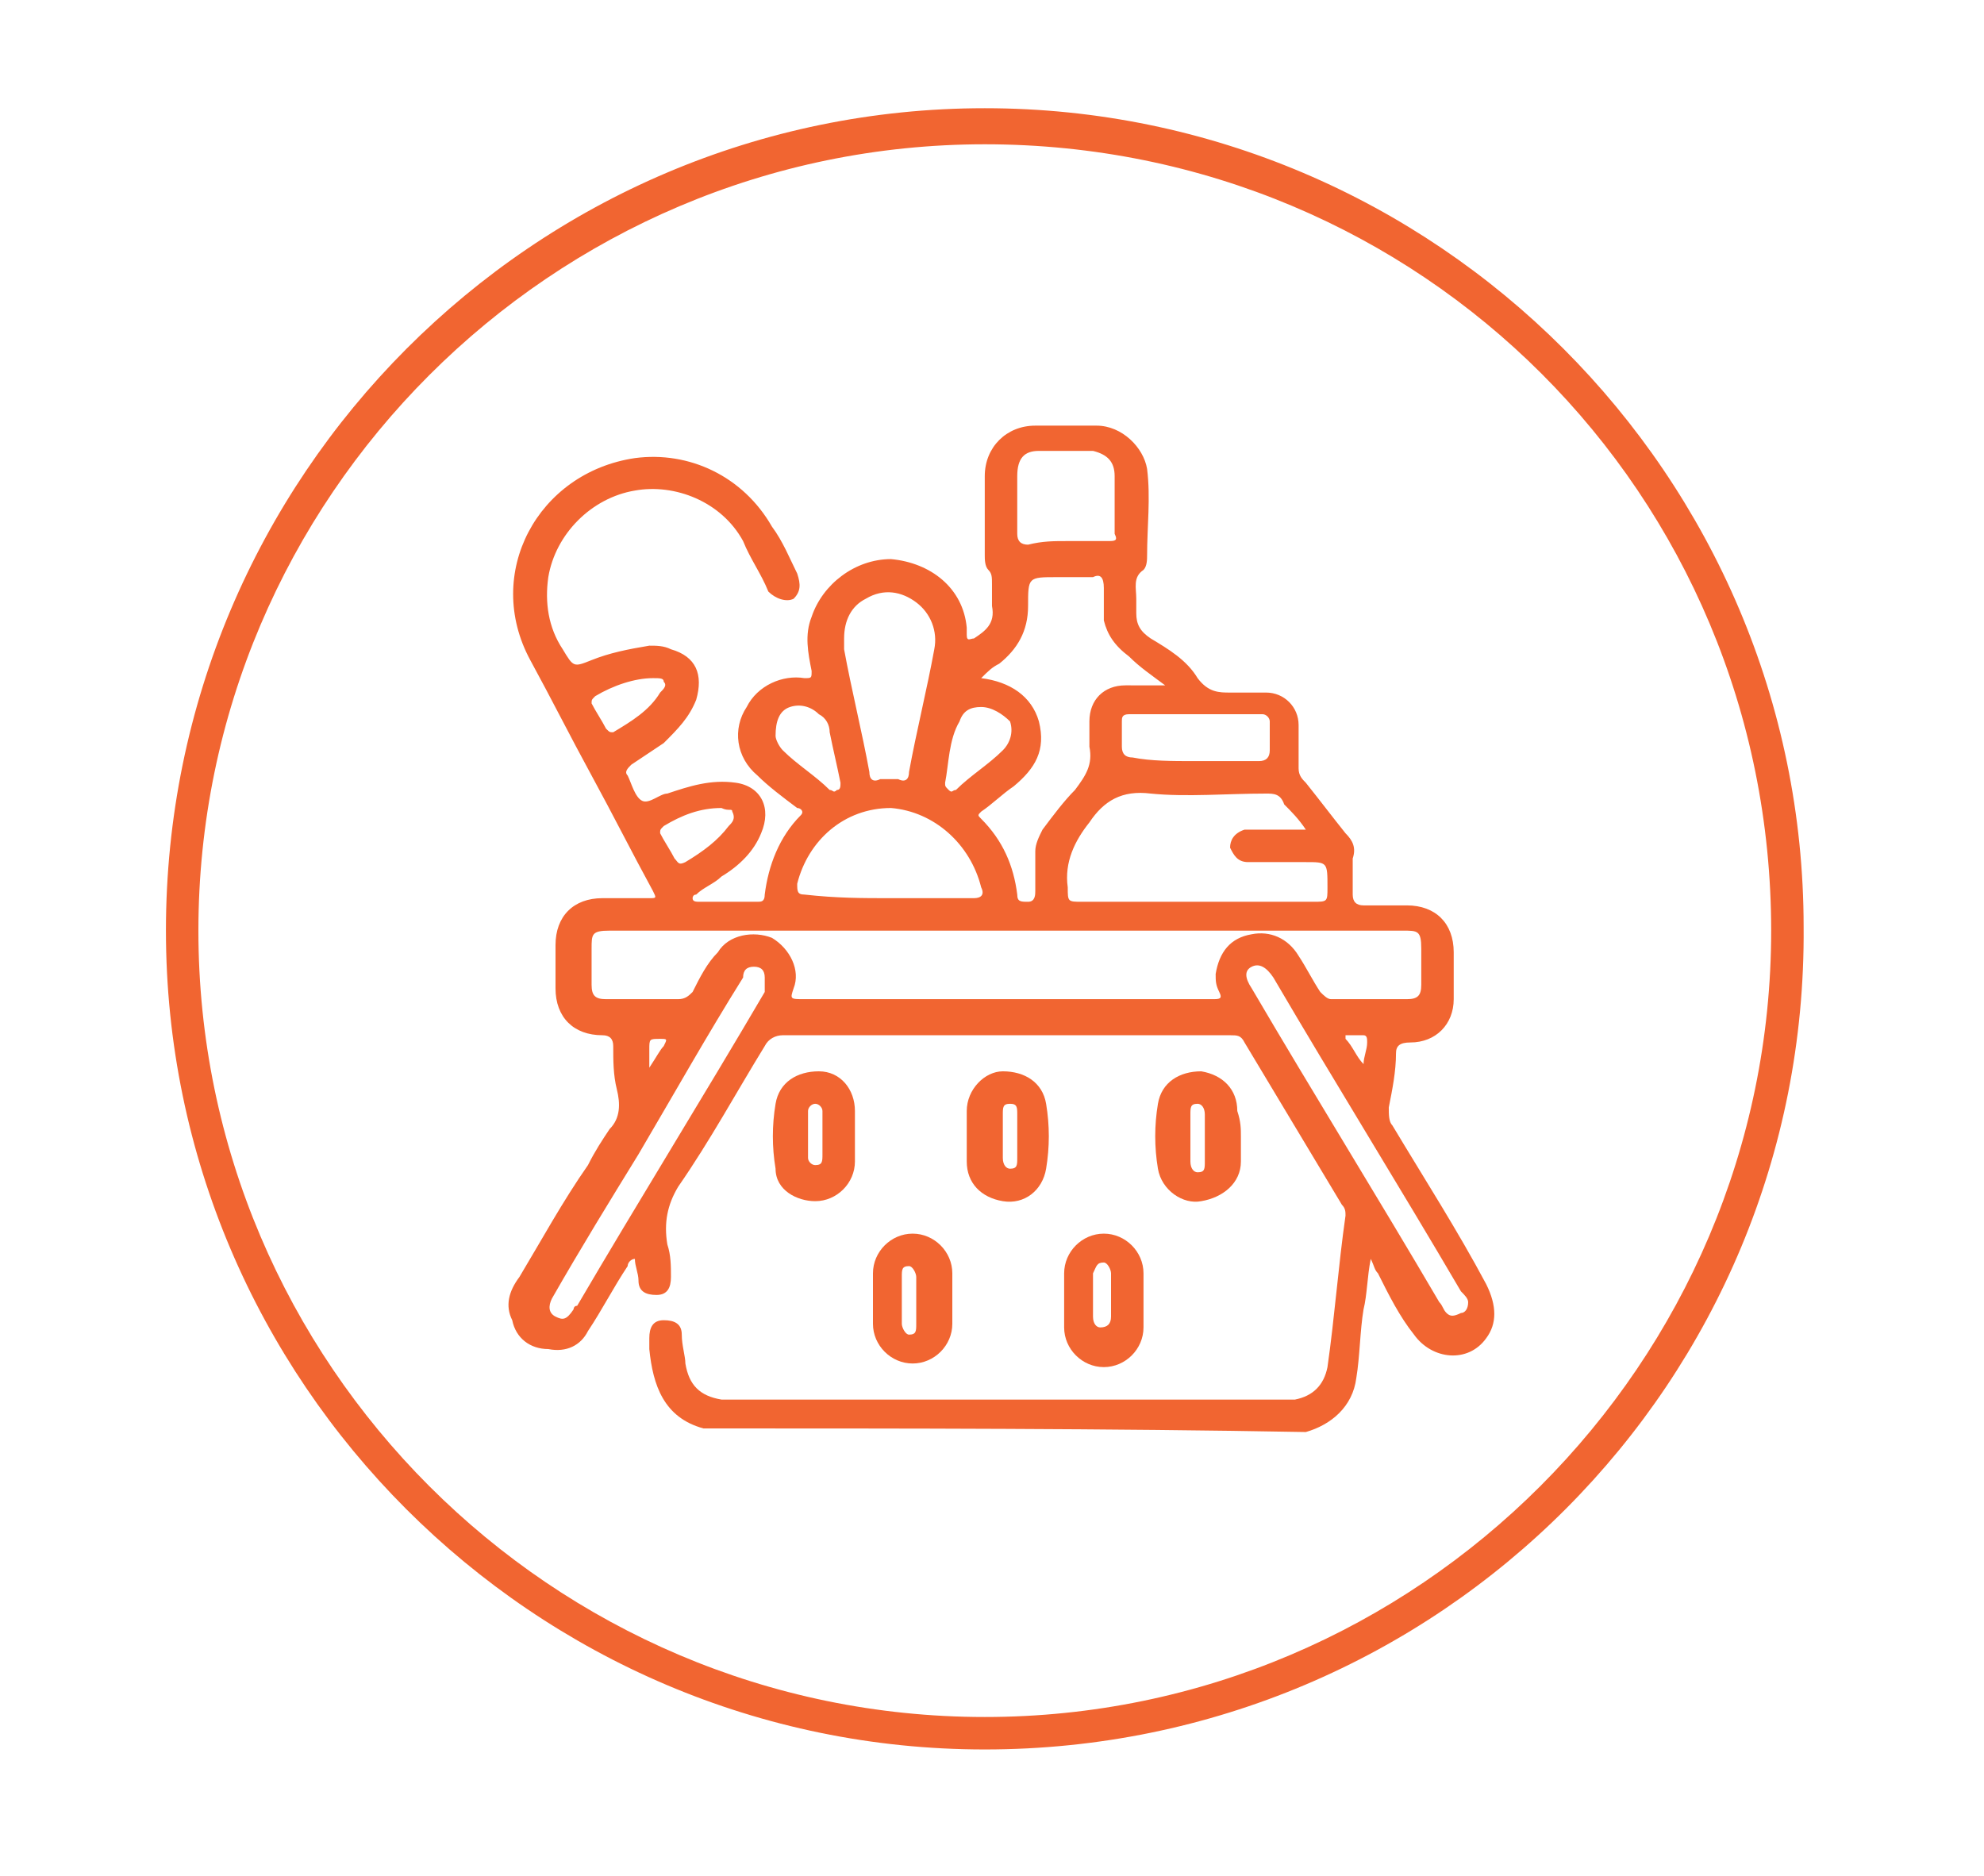 <?xml version="1.0" encoding="utf-8"?>
<!-- Generator: Adobe Illustrator 27.1.1, SVG Export Plug-In . SVG Version: 6.00 Build 0)  -->
<svg version="1.1" id="Layer_1" xmlns="http://www.w3.org/2000/svg" xmlns:xlink="http://www.w3.org/1999/xlink" x="0px" y="0px"
	 viewBox="0 0 55 52" style="enable-background:new 0 0 55 52;" xml:space="preserve">
<style type="text/css">
	.st0{fill:#F16531;}
</style>
<g>
	<path class="st0" d="M27.3,48.5c-12.5,0-22.7-10.2-22.7-22.7C4.6,13.2,14.8,3,27.3,3c12.5,0,22.7,10.2,22.7,22.7
		C50.1,38.3,39.9,48.5,27.3,48.5z M27.3,4c-12,0-21.8,9.8-21.8,21.8c0,12,9.8,21.8,21.8,21.8s21.8-9.8,21.8-21.8
		C49.1,13.7,39.4,4,27.3,4z"/>
	<g id="_x36_r3Vmc_00000139292617529296151250000005445273144421466752_">
		<g>
			<path class="st0" d="M19.5,39.6c-1.1-0.3-1.4-1.2-1.5-2.2c0-0.1,0-0.2,0-0.3c0-0.3,0.1-0.5,0.4-0.5c0.3,0,0.5,0.1,0.5,0.4
				c0,0.3,0.1,0.6,0.1,0.8c0.1,0.6,0.4,0.9,1,1c0.1,0,0.2,0,0.3,0c5.1,0,10.1,0,15.2,0c0.1,0,0.3,0,0.4,0c0.5-0.1,0.8-0.4,0.9-0.9
				c0.2-1.4,0.3-2.8,0.5-4.2c0-0.1,0-0.2-0.1-0.3c-0.9-1.5-1.8-3-2.7-4.5c-0.1-0.2-0.2-0.2-0.4-0.2c-1.8,0-3.5,0-5.3,0
				c-2.4,0-4.7,0-7.1,0c-0.2,0-0.4,0.1-0.5,0.3c-0.8,1.3-1.5,2.6-2.4,3.9c-0.3,0.5-0.4,1-0.3,1.6c0.1,0.3,0.1,0.6,0.1,0.9
				c0,0.3-0.1,0.5-0.4,0.5c-0.3,0-0.5-0.1-0.5-0.4c0-0.2-0.1-0.4-0.1-0.6c-0.1,0-0.2,0.1-0.2,0.2c-0.4,0.6-0.7,1.2-1.1,1.8
				c-0.2,0.4-0.6,0.6-1.1,0.5c-0.5,0-0.9-0.3-1-0.8c-0.2-0.4-0.1-0.8,0.2-1.2c0.6-1,1.2-2.1,1.9-3.1c0.2-0.4,0.4-0.7,0.6-1
				c0.3-0.3,0.3-0.7,0.2-1.1c-0.1-0.4-0.1-0.8-0.1-1.2c0-0.2-0.1-0.3-0.3-0.3c-0.8,0-1.3-0.5-1.3-1.3c0-0.4,0-0.8,0-1.2
				c0-0.8,0.5-1.3,1.3-1.3c0.4,0,0.9,0,1.3,0c0.2,0,0.2,0,0.1-0.2c-0.6-1.1-1.1-2.1-1.7-3.2c-0.6-1.1-1.1-2.1-1.7-3.2
				c-1.3-2.4,0.2-5.2,2.9-5.6c1.5-0.2,3,0.5,3.8,1.9c0.3,0.4,0.5,0.9,0.7,1.3c0.1,0.3,0.1,0.5-0.1,0.7c-0.2,0.1-0.5,0-0.7-0.2
				c-0.2-0.5-0.5-0.9-0.7-1.4c-0.6-1.1-1.9-1.6-3-1.4c-1.2,0.2-2.2,1.2-2.4,2.4c-0.1,0.7,0,1.4,0.4,2c0.3,0.5,0.3,0.5,0.8,0.3
				c0.5-0.2,1-0.3,1.6-0.4c0.2,0,0.4,0,0.6,0.1c0.7,0.2,0.9,0.7,0.7,1.4c-0.2,0.5-0.5,0.8-0.9,1.2c-0.3,0.2-0.6,0.4-0.9,0.6
				c-0.1,0.1-0.2,0.2-0.1,0.3c0.1,0.2,0.2,0.6,0.4,0.7c0.2,0.1,0.5-0.2,0.7-0.2c0.6-0.2,1.2-0.4,1.9-0.3c0.7,0.1,1,0.7,0.7,1.4
				c-0.2,0.5-0.6,0.9-1.1,1.2c-0.2,0.2-0.5,0.3-0.7,0.5c-0.1,0-0.1,0.1-0.1,0.1c0,0.1,0.1,0.1,0.2,0.1c0.5,0,1,0,1.6,0
				c0.1,0,0.2,0,0.2-0.2c0.1-0.8,0.4-1.6,1-2.2c0.1-0.1,0-0.2-0.1-0.2c-0.4-0.3-0.8-0.6-1.1-0.9c-0.6-0.5-0.7-1.3-0.3-1.9
				c0.3-0.6,1-0.9,1.6-0.8c0.2,0,0.2,0,0.2-0.2c-0.1-0.5-0.2-1,0-1.5c0.3-0.9,1.2-1.6,2.2-1.6c1.1,0.1,2,0.8,2.1,1.9
				c0,0.1,0,0.1,0,0.2c0,0.2,0.1,0.1,0.2,0.1c0.3-0.2,0.6-0.4,0.5-0.9c0-0.2,0-0.4,0-0.6c0-0.2,0-0.3-0.1-0.4
				c-0.1-0.1-0.1-0.3-0.1-0.4c0-0.7,0-1.5,0-2.2c0-0.8,0.6-1.4,1.4-1.4c0.6,0,1.1,0,1.7,0c0.7,0,1.3,0.6,1.4,1.2
				c0.1,0.8,0,1.6,0,2.4c0,0.1,0,0.3-0.1,0.4c-0.3,0.2-0.2,0.5-0.2,0.8c0,0.1,0,0.3,0,0.4c0,0.3,0.1,0.5,0.4,0.7
				c0.5,0.3,1,0.6,1.3,1.1c0.3,0.4,0.6,0.4,0.9,0.4c0.3,0,0.7,0,1,0c0.5,0,0.9,0.4,0.9,0.9c0,0.4,0,0.8,0,1.2c0,0.2,0.1,0.3,0.2,0.4
				c0.4,0.5,0.7,0.9,1.1,1.4c0.2,0.2,0.3,0.4,0.2,0.7c0,0.3,0,0.7,0,1c0,0.2,0.1,0.3,0.3,0.3c0.4,0,0.8,0,1.2,0
				c0.8,0,1.3,0.5,1.3,1.3c0,0.4,0,0.8,0,1.3c0,0.7-0.5,1.2-1.2,1.2c-0.3,0-0.4,0.1-0.4,0.3c0,0.5-0.1,1-0.2,1.5
				c0,0.2,0,0.4,0.1,0.5c0.9,1.5,1.8,2.9,2.6,4.4c0.3,0.6,0.3,1.1,0,1.5c-0.5,0.7-1.5,0.6-2-0.1c-0.4-0.5-0.7-1.1-1-1.7
				c-0.1-0.1-0.1-0.2-0.2-0.4c-0.1,0.5-0.1,1-0.2,1.4c-0.1,0.6-0.1,1.3-0.2,1.9c-0.1,0.8-0.7,1.3-1.4,1.5
				C30.7,39.6,25.1,39.6,19.5,39.6z M27.9,25.8c-3.7,0-7.3,0-11,0c-0.5,0-0.5,0.1-0.5,0.5c0,0.3,0,0.7,0,1c0,0.3,0.1,0.4,0.4,0.4
				c0.7,0,1.4,0,2,0c0.2,0,0.3-0.1,0.4-0.2c0.2-0.4,0.4-0.8,0.7-1.1c0.3-0.5,1-0.6,1.5-0.4c0.5,0.3,0.8,0.9,0.6,1.4
				c-0.1,0.3-0.1,0.3,0.3,0.3c3.7,0,7.4,0,11.1,0c0.1,0,0.1,0,0.2,0c0.2,0,0.3,0,0.2-0.2c-0.1-0.2-0.1-0.3-0.1-0.5
				c0.1-0.6,0.4-1,1-1.1c0.5-0.1,1,0.1,1.3,0.6c0.2,0.3,0.4,0.7,0.6,1c0.1,0.1,0.2,0.2,0.3,0.2c0.7,0,1.4,0,2.1,0
				c0.3,0,0.4-0.1,0.4-0.4c0-0.3,0-0.7,0-1c0-0.5-0.1-0.5-0.5-0.5C35.2,25.8,31.6,25.8,27.9,25.8z M32.3,19c-0.4-0.3-0.7-0.5-1-0.8
				c-0.4-0.3-0.6-0.6-0.7-1c0-0.3,0-0.6,0-0.9c0-0.3-0.1-0.4-0.3-0.3c-0.3,0-0.7,0-1,0c-0.8,0-0.8,0-0.8,0.8c0,0.7-0.3,1.2-0.8,1.6
				c-0.2,0.1-0.3,0.2-0.5,0.4c0.8,0.1,1.4,0.5,1.6,1.2c0.2,0.8-0.1,1.3-0.7,1.8c-0.3,0.2-0.6,0.5-0.9,0.7c-0.1,0.1-0.1,0.1,0,0.2
				c0.6,0.6,0.9,1.3,1,2.1c0,0.2,0.1,0.2,0.3,0.2c0.2,0,0.2-0.2,0.2-0.3c0-0.4,0-0.7,0-1.1c0-0.2,0.1-0.4,0.2-0.6
				c0.3-0.4,0.6-0.8,0.9-1.1c0.3-0.4,0.5-0.7,0.4-1.2c0-0.2,0-0.5,0-0.7c0-0.6,0.4-1,1-1C31.5,19,31.9,19,32.3,19z M36.2,23
				c-0.2-0.3-0.4-0.5-0.6-0.7C35.5,22,35.3,22,35.1,22c-1.1,0-2.2,0.1-3.2,0c-0.8-0.1-1.3,0.2-1.7,0.8c-0.4,0.5-0.7,1.1-0.6,1.8
				c0,0.4,0,0.4,0.4,0.4c2.1,0,4.2,0,6.4,0c0.4,0,0.4,0,0.4-0.4c0-0.7,0-0.7-0.6-0.7c-0.5,0-1.1,0-1.6,0c-0.3,0-0.4-0.2-0.5-0.4
				c0-0.2,0.1-0.4,0.4-0.5c0.1,0,0.2,0,0.4,0C35.2,23,35.6,23,36.2,23z M23.4,17.7c0,0.1,0,0.2,0,0.3c0.2,1.1,0.5,2.3,0.7,3.4
				c0,0.2,0.1,0.3,0.3,0.2c0.2,0,0.3,0,0.5,0c0.2,0.1,0.3,0,0.3-0.2c0.2-1.1,0.5-2.3,0.7-3.4c0.1-0.5-0.1-1-0.5-1.3
				c-0.4-0.3-0.9-0.4-1.4-0.1C23.6,16.8,23.4,17.2,23.4,17.7z M24.7,24.9c0.8,0,1.5,0,2.3,0c0.2,0,0.3-0.1,0.2-0.3
				c-0.3-1.2-1.3-2.1-2.5-2.2c-1.3,0-2.3,0.9-2.6,2.1c0,0.2,0,0.3,0.2,0.3C23.2,24.9,23.9,24.9,24.7,24.9z M40.7,36.1
				c0-0.1-0.1-0.2-0.2-0.3c-1.7-2.9-3.5-5.8-5.2-8.7c-0.2-0.3-0.4-0.4-0.6-0.3c-0.2,0.1-0.2,0.3,0,0.6c1.7,2.9,3.5,5.8,5.2,8.7
				c0.1,0.1,0.1,0.2,0.2,0.3c0.1,0.1,0.2,0.1,0.4,0C40.6,36.4,40.7,36.3,40.7,36.1z M21.2,27.1c0-0.2-0.1-0.3-0.3-0.3
				c-0.2,0-0.3,0.1-0.3,0.3c-1,1.6-1.9,3.2-2.9,4.9c-0.8,1.3-1.6,2.6-2.4,4c-0.1,0.2-0.1,0.4,0.1,0.5c0.2,0.1,0.3,0.1,0.5-0.2
				c0,0,0-0.1,0.1-0.1c1.7-2.9,3.5-5.8,5.2-8.7C21.2,27.3,21.2,27.2,21.2,27.1z M29.6,15c0.4,0,0.7,0,1.1,0c0.2,0,0.3,0,0.2-0.2
				c0-0.5,0-1.1,0-1.6c0-0.4-0.2-0.6-0.6-0.7c-0.5,0-1,0-1.5,0c-0.4,0-0.6,0.2-0.6,0.7c0,0.5,0,1.1,0,1.6c0,0.2,0.1,0.3,0.3,0.3
				C28.9,15,29.2,15,29.6,15z M33.1,21.1c0.6,0,1.2,0,1.8,0c0.2,0,0.3-0.1,0.3-0.3c0-0.3,0-0.5,0-0.8c0-0.1-0.1-0.2-0.2-0.2
				c-1.2,0-2.5,0-3.7,0c-0.2,0-0.2,0.1-0.2,0.2c0,0.2,0,0.5,0,0.7c0,0.2,0.1,0.3,0.3,0.3C31.9,21.1,32.5,21.1,33.1,21.1z M21.5,20.4
				c0,0.1,0.1,0.3,0.2,0.4c0.4,0.4,0.9,0.7,1.3,1.1c0.1,0,0.1,0.1,0.2,0c0.1,0,0.1-0.1,0.1-0.2c-0.1-0.5-0.2-0.9-0.3-1.4
				c0-0.2-0.1-0.4-0.3-0.5c-0.2-0.2-0.5-0.3-0.8-0.2C21.6,19.7,21.5,20,21.5,20.4z M27.2,19.6c-0.3,0-0.5,0.1-0.6,0.4
				c-0.3,0.5-0.3,1.2-0.4,1.7c0,0.1,0,0.1,0.1,0.2c0.1,0.1,0.1,0,0.2,0c0.4-0.4,0.9-0.7,1.3-1.1c0.2-0.2,0.3-0.5,0.2-0.8
				C27.8,19.8,27.5,19.6,27.2,19.6z M18.1,18.8c-0.5,0-1.1,0.2-1.6,0.5c-0.1,0.1-0.1,0.1-0.1,0.2c0.1,0.2,0.3,0.5,0.4,0.7
				c0.1,0.1,0.1,0.1,0.2,0.1c0.5-0.3,1-0.6,1.3-1.1c0.1-0.1,0.2-0.2,0.1-0.3C18.4,18.8,18.3,18.8,18.1,18.8z M20,22.4
				c-0.6,0-1.1,0.2-1.6,0.5c-0.1,0.1-0.1,0.1-0.1,0.2c0.1,0.2,0.3,0.5,0.4,0.7c0.1,0.1,0.1,0.2,0.3,0.1c0.5-0.3,0.9-0.6,1.2-1
				c0.1-0.1,0.2-0.2,0.1-0.4C20.3,22.4,20.2,22.5,20,22.4z M37.8,29.5c0-0.2,0.1-0.4,0.1-0.6c0-0.1,0-0.2-0.1-0.2
				c-0.1,0-0.3,0-0.5,0c0,0,0,0.1,0,0.1C37.5,29,37.6,29.3,37.8,29.5z M18,29.6c0.2-0.3,0.3-0.5,0.4-0.6c0.1-0.2,0.1-0.2-0.1-0.2
				c-0.3,0-0.3,0-0.3,0.3C18,29.2,18,29.3,18,29.6z"/>
			<path class="st0" d="M23.7,31.5c0,0.2,0,0.5,0,0.7c0,0.6-0.5,1.1-1.1,1.1c-0.5,0-1.1-0.3-1.1-0.9c-0.1-0.6-0.1-1.2,0-1.8
				c0.1-0.6,0.6-0.9,1.2-0.9c0.6,0,1,0.5,1,1.1C23.7,31.1,23.7,31.3,23.7,31.5z M22.8,31.5C22.8,31.5,22.8,31.5,22.8,31.5
				c0-0.2,0-0.4,0-0.7c0-0.1-0.1-0.2-0.2-0.2c-0.1,0-0.2,0.1-0.2,0.2c0,0.4,0,0.9,0,1.3c0,0.1,0.1,0.2,0.2,0.2
				c0.2,0,0.2-0.1,0.2-0.3C22.8,32,22.8,31.8,22.8,31.5z"/>
			<path class="st0" d="M34.4,31.5c0,0.2,0,0.5,0,0.7c0,0.6-0.5,1-1.1,1.1c-0.5,0.1-1.1-0.3-1.2-0.9c-0.1-0.6-0.1-1.2,0-1.8
				c0.1-0.6,0.6-0.9,1.2-0.9c0.6,0.1,1,0.5,1,1.1C34.4,31.1,34.4,31.3,34.4,31.5z M33,31.5c0,0.2,0,0.4,0,0.7c0,0.2,0.1,0.3,0.2,0.3
				c0.2,0,0.2-0.1,0.2-0.3c0-0.4,0-0.9,0-1.3c0-0.2-0.1-0.3-0.2-0.3c-0.2,0-0.2,0.1-0.2,0.3C33,31.1,33,31.3,33,31.5z"/>
			<path class="st0" d="M26.8,31.5c0-0.2,0-0.5,0-0.7c0-0.6,0.5-1.1,1-1.1c0.6,0,1.1,0.3,1.2,0.9c0.1,0.6,0.1,1.2,0,1.8
				c-0.1,0.6-0.6,1-1.2,0.9c-0.6-0.1-1-0.5-1-1.1C26.8,32,26.8,31.8,26.8,31.5z M28.2,31.5c0-0.2,0-0.4,0-0.6c0-0.2,0-0.3-0.2-0.3
				c-0.2,0-0.2,0.1-0.2,0.3c0,0.4,0,0.8,0,1.2c0,0.2,0.1,0.3,0.2,0.3c0.2,0,0.2-0.1,0.2-0.3C28.2,31.9,28.2,31.7,28.2,31.5z"/>
			<path class="st0" d="M26.4,36c0,0.2,0,0.5,0,0.7c0,0.6-0.5,1.1-1.1,1.1c-0.6,0-1.1-0.5-1.1-1.1c0-0.5,0-0.9,0-1.4
				c0-0.6,0.5-1.1,1.1-1.1c0.6,0,1.1,0.5,1.1,1.1C26.4,35.5,26.4,35.8,26.4,36z M25,36C25,36,25,36,25,36c0,0.2,0,0.4,0,0.7
				c0,0.1,0.1,0.3,0.2,0.3c0.2,0,0.2-0.1,0.2-0.3c0-0.4,0-0.9,0-1.3c0-0.1-0.1-0.3-0.2-0.3c-0.2,0-0.2,0.1-0.2,0.3
				C25,35.5,25,35.7,25,36z"/>
			<path class="st0" d="M29.5,36c0-0.2,0-0.5,0-0.7c0-0.6,0.5-1.1,1.1-1.1c0.6,0,1.1,0.5,1.1,1.1c0,0.5,0,1,0,1.5
				c0,0.6-0.5,1.1-1.1,1.1c-0.6,0-1.1-0.5-1.1-1.1C29.5,36.5,29.5,36.2,29.5,36z M30.3,35.9C30.3,35.9,30.3,35.9,30.3,35.9
				c0,0.2,0,0.4,0,0.6c0,0.2,0.1,0.3,0.2,0.3c0.2,0,0.3-0.1,0.3-0.3c0-0.4,0-0.8,0-1.2c0-0.1-0.1-0.3-0.2-0.3
				c-0.2,0-0.2,0.1-0.3,0.3C30.3,35.6,30.3,35.7,30.3,35.9z"/>
		</g>
	</g>
</g>
</svg>
